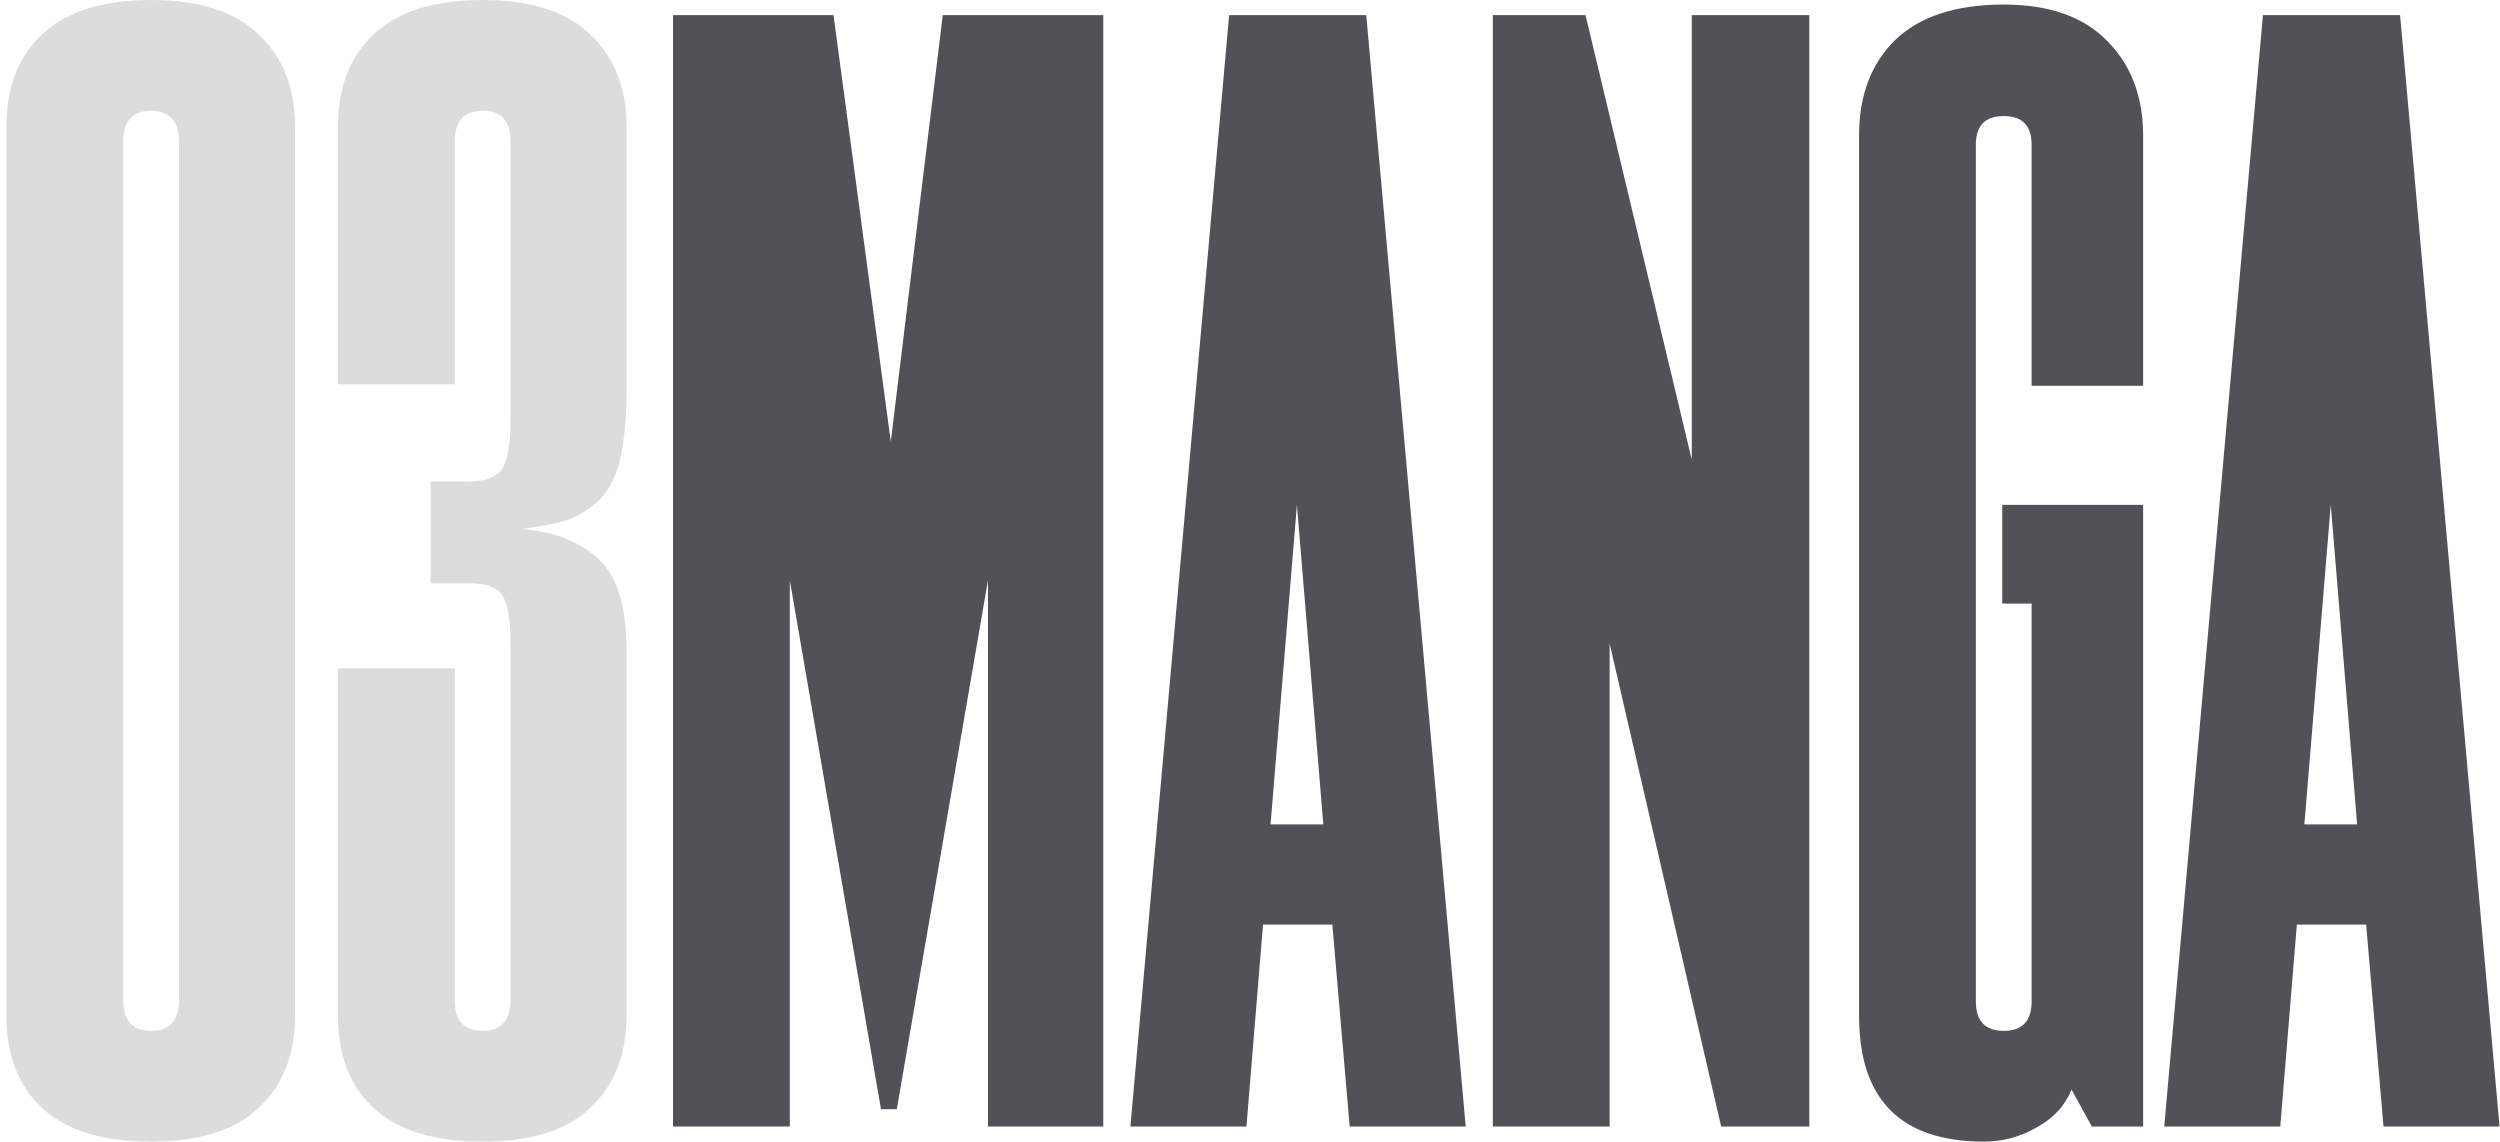 <svg width="324" height="148" viewBox="0 0 324 148" fill="none" xmlns="http://www.w3.org/2000/svg">
    <path opacity="0.2" d="M0.832 131.645V16.41C0.832 11.267 2.395 7.263 5.52 4.398C8.645 1.469 13.332 0.004 19.582 0.004C25.832 0.004 30.487 1.501 33.547 4.496C36.672 7.426 38.234 11.397 38.234 16.41V131.645C38.234 136.658 36.672 140.629 33.547 143.559C30.487 146.488 25.832 147.953 19.582 147.953C13.332 147.953 8.645 146.521 5.52 143.656C2.395 140.792 0.832 136.788 0.832 131.645ZM15.969 129.594C15.969 132.263 17.173 133.598 19.582 133.598C21.991 133.598 23.195 132.263 23.195 129.594V18.363C23.195 15.694 21.991 14.359 19.582 14.359C17.173 14.359 15.969 15.694 15.969 18.363V129.594ZM43.801 131.645V86.625H58.938V129.594C58.938 132.263 60.142 133.598 62.551 133.598C64.96 133.598 66.164 132.263 66.164 129.594V83.402C66.164 80.277 65.806 78.194 65.09 77.152C64.439 76.111 63.007 75.59 60.793 75.59H55.812V62.406H60.598C62.876 62.406 64.374 61.853 65.09 60.746C65.806 59.639 66.164 57.458 66.164 54.203V18.363C66.164 15.694 64.96 14.359 62.551 14.359C60.142 14.359 58.938 15.694 58.938 18.363V49.809H43.801V16.41C43.801 11.267 45.363 7.263 48.488 4.398C51.613 1.469 56.301 0.004 62.551 0.004C68.801 0.004 73.456 1.501 76.516 4.496C79.641 7.426 81.203 11.397 81.203 16.41V50.199C81.203 54.105 80.91 57.263 80.324 59.672C79.738 62.081 78.729 63.904 77.297 65.141C75.93 66.312 74.562 67.094 73.195 67.484C71.893 67.875 70.005 68.233 67.531 68.559C71.763 68.884 75.083 70.154 77.492 72.367C79.966 74.581 81.203 78.585 81.203 84.379V131.645C81.203 136.658 79.641 140.629 76.516 143.559C73.456 146.488 68.801 147.953 62.551 147.953C56.301 147.953 51.613 146.521 48.488 143.656C45.363 140.792 43.801 136.788 43.801 131.645Z" fill="#505258"/>
    <path d="M87.223 146V1.957H108.023L115.445 57.23L122.184 1.957H142.984V146H128.043V75.199L116.227 143.754H114.176L102.359 75.199V146H87.223ZM146.5 146L159.293 1.957H177.066L189.957 146H174.918L172.672 119.828H163.688L161.539 146H146.5ZM164.664 106.84H171.5L168.082 65.434L164.664 106.84ZM193.473 146V1.957H205.484L219.254 59.574V1.957H234.488V146H223.062L208.609 83.402V146H193.473ZM240.934 131.645V17.582C240.934 12.374 242.496 8.24 245.621 5.18C248.811 2.12 253.499 0.59 259.684 0.59C265.543 0.59 270.003 2.152 273.062 5.277C276.188 8.402 277.75 12.504 277.75 17.582V50.004H263.297V18.754C263.297 16.28 262.092 15.043 259.684 15.043C257.275 15.043 256.07 16.28 256.07 18.754V129.789C256.07 132.328 257.275 133.598 259.684 133.598C262.092 133.598 263.297 132.328 263.297 129.789V78.227H259.488V65.434H277.75V146H271.109L268.473 141.215C267.626 143.298 266.129 144.926 263.98 146.098C261.832 147.335 259.553 147.953 257.145 147.953C246.337 147.953 240.934 142.517 240.934 131.645ZM280.484 146L293.277 1.957H311.051L323.941 146H308.902L306.656 119.828H297.672L295.523 146H280.484ZM298.648 106.84H305.484L302.066 65.434L298.648 106.84Z" fill="#505258"/>
</svg>
